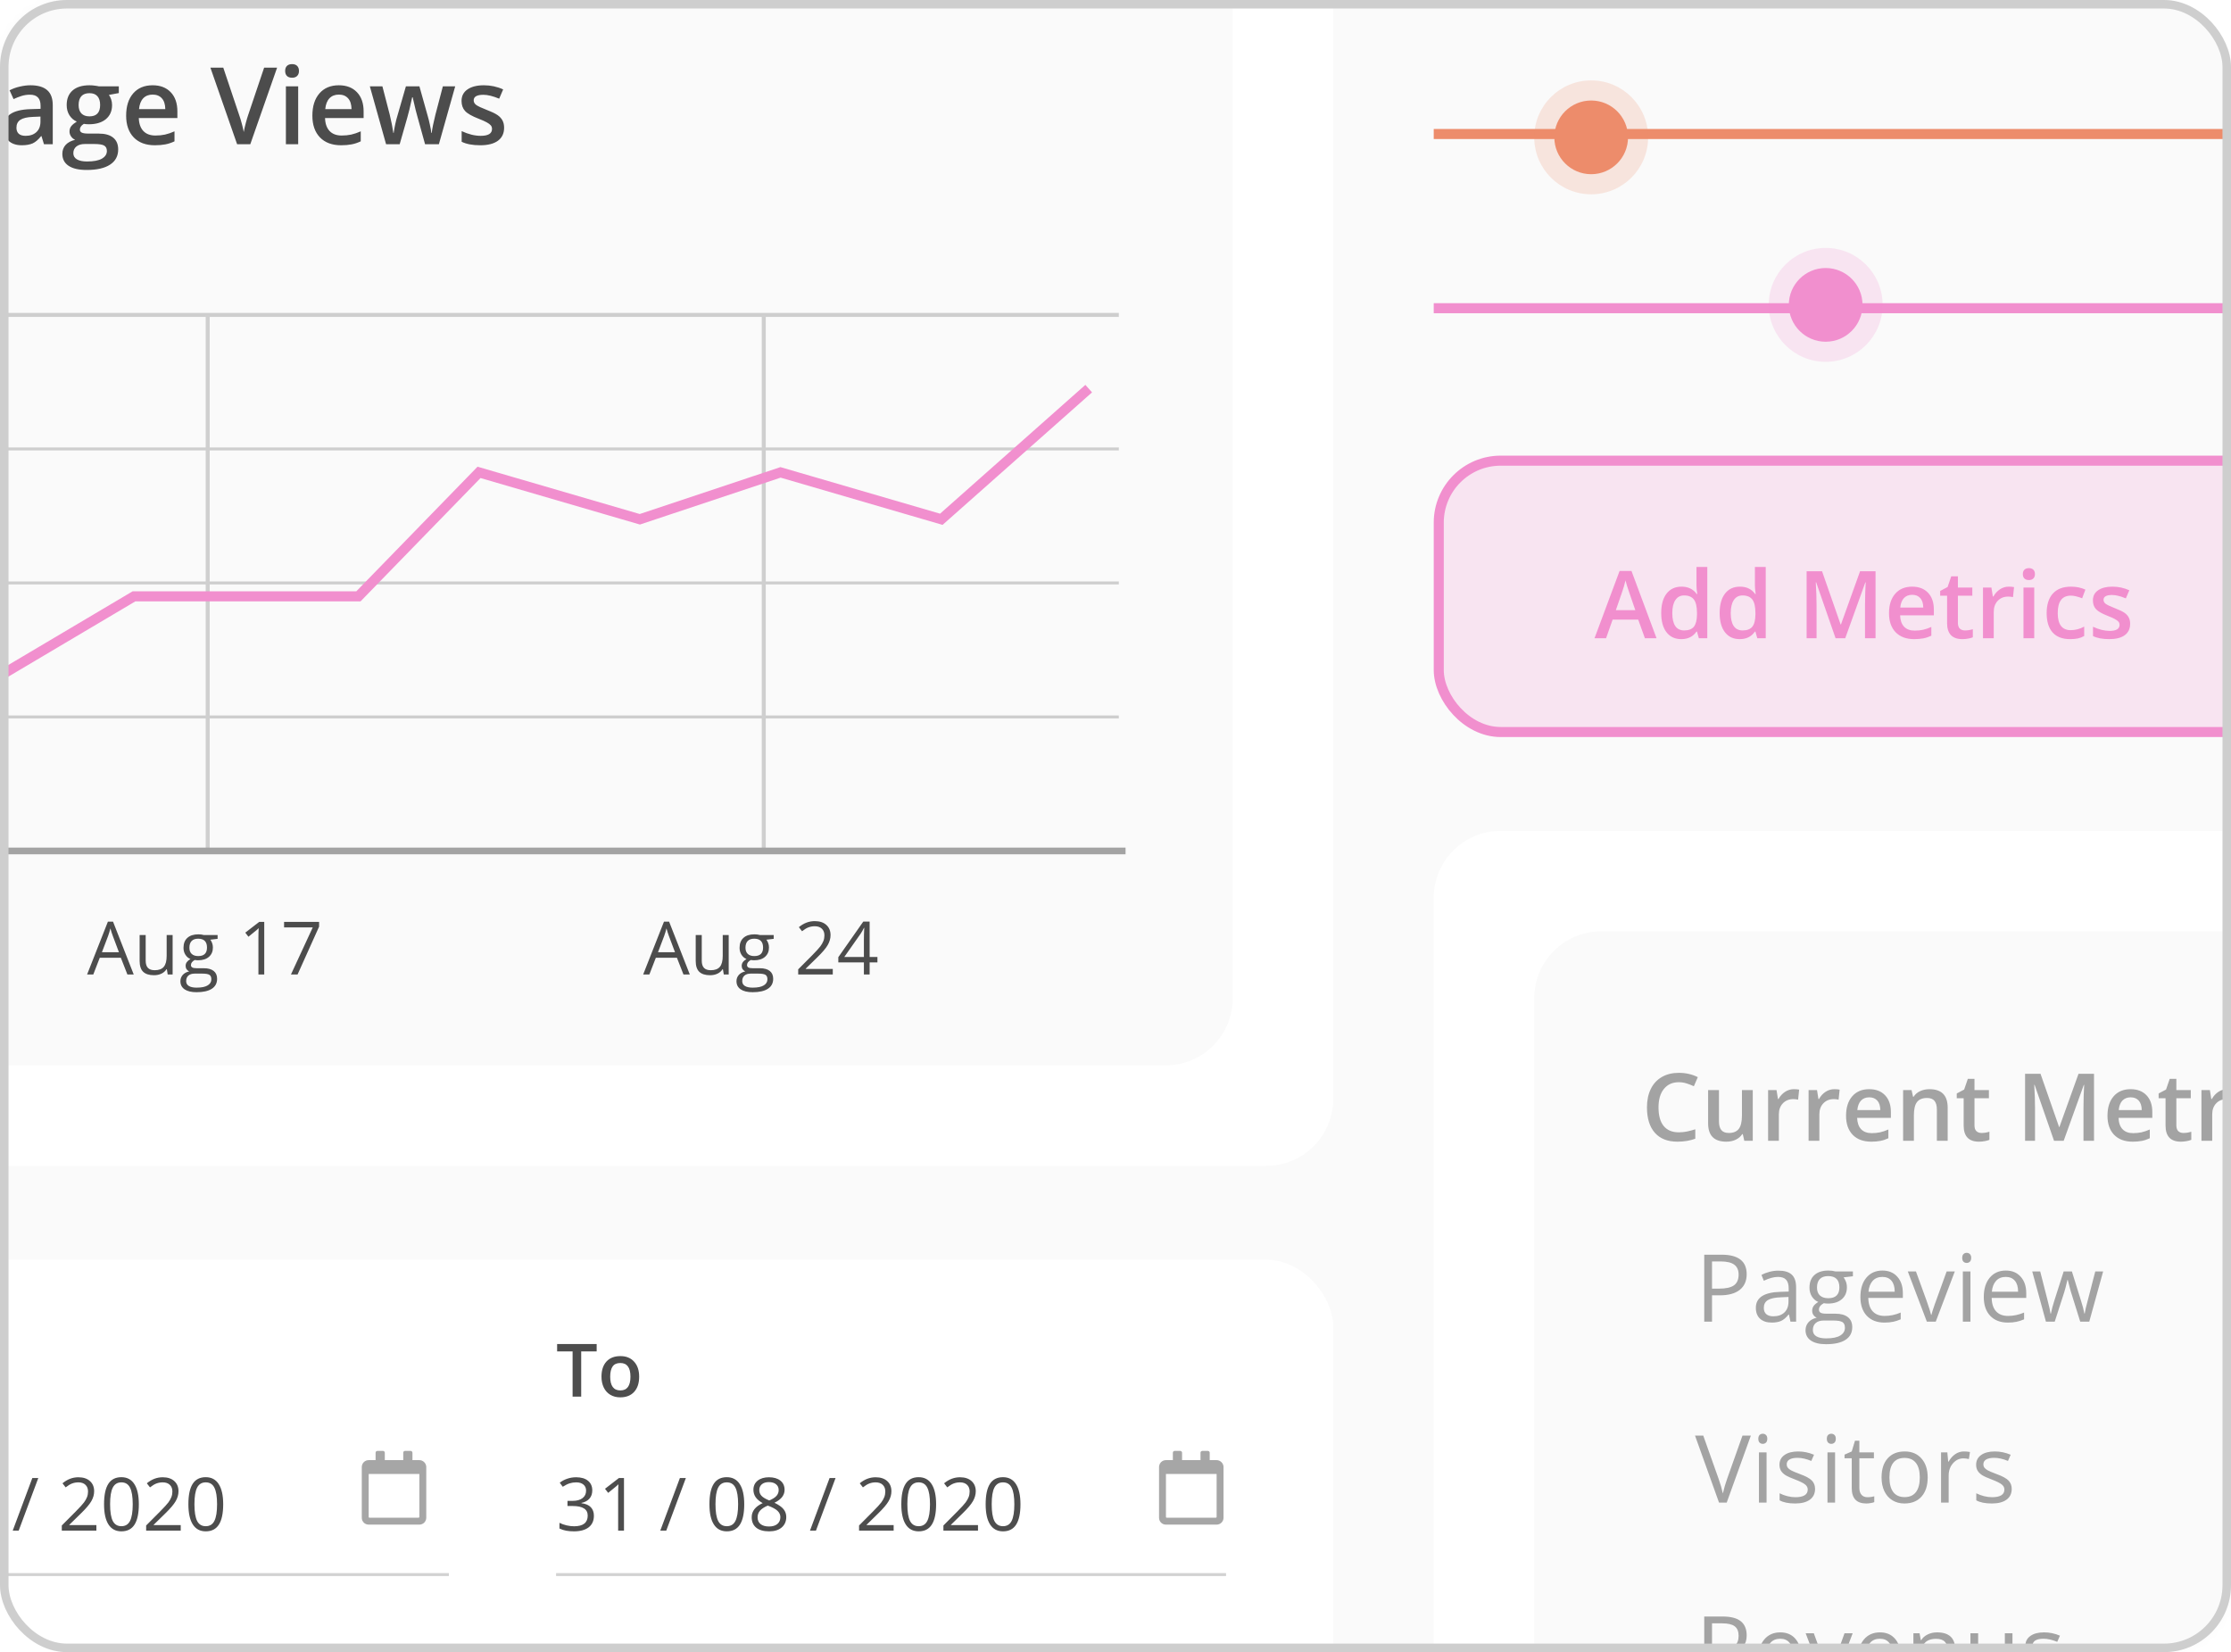 <svg width="262" height="194" viewBox="0 0 262 194" fill="none" xmlns="http://www.w3.org/2000/svg">
<rect width="262" height="194" rx="7.868" fill="#FAFAFA"/>
<mask id="mask0" mask-type="alpha" maskUnits="userSpaceOnUse" x="0" y="0" width="262" height="194">
<rect width="262" height="194" rx="7.868" fill="#FAFAFA"/>
</mask>
<g mask="url(#mask0)">
<g filter="url(#filter0_d)">
<rect x="-9.442" y="-7.081" width="166.012" height="143.982" rx="7.868" fill="white"/>
</g>
<g filter="url(#filter1_d)">
<rect x="168.372" y="97.562" width="166.012" height="143.982" rx="7.868" fill="white"/>
</g>
<rect x="168.962" y="54.092" width="164.832" height="31.865" rx="7.278" fill="#F18FCE" fill-opacity="0.2" stroke="#F18FCE" stroke-width="1.18"/>
<rect x="-21.243" y="-18.883" width="166.012" height="143.982" rx="7.868" fill="#FAFAFA"/>
<rect x="180.174" y="109.363" width="166.012" height="143.982" rx="7.868" fill="#FAFAFA"/>
<g filter="url(#filter2_d)">
<rect x="-9.442" y="147.916" width="166.012" height="55.075" rx="7.868" fill="white"/>
</g>
<path d="M68.253 163.997H67.243V158.685H65.426V157.819H70.07V158.685H68.253V163.997ZM75.061 161.652C75.061 162.415 74.865 163.011 74.473 163.439C74.082 163.867 73.537 164.082 72.838 164.082C72.401 164.082 72.015 163.983 71.68 163.786C71.345 163.589 71.087 163.305 70.907 162.936C70.727 162.567 70.636 162.139 70.636 161.652C70.636 160.894 70.831 160.302 71.219 159.877C71.608 159.451 72.156 159.239 72.863 159.239C73.54 159.239 74.075 159.457 74.469 159.894C74.864 160.328 75.061 160.914 75.061 161.652ZM71.659 161.652C71.659 162.731 72.058 163.27 72.855 163.27C73.644 163.27 74.038 162.731 74.038 161.652C74.038 160.584 73.641 160.05 72.847 160.05C72.43 160.05 72.127 160.188 71.938 160.464C71.752 160.74 71.659 161.136 71.659 161.652Z" fill="#212121" fill-opacity="0.8"/>
<path d="M193.171 74.943L192.386 72.759H189.38L188.61 74.943H187.255L190.197 67.047H191.596L194.538 74.943H193.171ZM192.047 71.651L191.31 69.511C191.257 69.367 191.181 69.141 191.085 68.833C190.991 68.525 190.927 68.299 190.891 68.155C190.794 68.596 190.652 69.079 190.466 69.602L189.756 71.651H192.047ZM197.447 75.05C196.705 75.05 196.126 74.782 195.71 74.244C195.294 73.706 195.086 72.951 195.086 71.979C195.086 71.004 195.296 70.246 195.715 69.704C196.138 69.159 196.723 68.887 197.469 68.887C198.25 68.887 198.846 69.175 199.254 69.753H199.319C199.258 69.326 199.228 68.989 199.228 68.742V66.574H200.497V74.943H199.507L199.287 74.163H199.228C198.822 74.755 198.229 75.05 197.447 75.05ZM197.786 74.029C198.306 74.029 198.684 73.883 198.921 73.593C199.158 73.299 199.279 72.824 199.287 72.168V71.99C199.287 71.241 199.165 70.708 198.921 70.393C198.677 70.077 198.295 69.919 197.775 69.919C197.331 69.919 196.988 70.101 196.748 70.463C196.508 70.821 196.388 71.334 196.388 72.001C196.388 72.661 196.504 73.165 196.737 73.512C196.97 73.856 197.32 74.029 197.786 74.029ZM204.31 75.05C203.568 75.05 202.989 74.782 202.573 74.244C202.157 73.706 201.949 72.951 201.949 71.979C201.949 71.004 202.159 70.246 202.578 69.704C203.001 69.159 203.586 68.887 204.332 68.887C205.113 68.887 205.709 69.175 206.117 69.753H206.182C206.121 69.326 206.09 68.989 206.09 68.742V66.574H207.36V74.943H206.37L206.15 74.163H206.09C205.685 74.755 205.092 75.05 204.31 75.05ZM204.649 74.029C205.169 74.029 205.547 73.883 205.784 73.593C206.02 73.299 206.142 72.824 206.15 72.168V71.99C206.15 71.241 206.028 70.708 205.784 70.393C205.54 70.077 205.158 69.919 204.638 69.919C204.194 69.919 203.851 70.101 203.611 70.463C203.371 70.821 203.251 71.334 203.251 72.001C203.251 72.661 203.367 73.165 203.6 73.512C203.833 73.856 204.183 74.029 204.649 74.029ZM215.562 74.943L213.281 68.376H213.238C213.299 69.351 213.33 70.266 213.33 71.119V74.943H212.163V67.08H213.975L216.159 73.335H216.191L218.439 67.08H220.257V74.943H219.02V71.054C219.02 70.663 219.029 70.154 219.047 69.527C219.069 68.899 219.086 68.519 219.101 68.387H219.058L216.697 74.943H215.562ZM224.791 75.05C223.866 75.05 223.142 74.782 222.618 74.244C222.098 73.702 221.838 72.958 221.838 72.012C221.838 71.04 222.08 70.276 222.564 69.721C223.049 69.165 223.714 68.887 224.56 68.887C225.345 68.887 225.965 69.125 226.421 69.602C226.876 70.079 227.104 70.735 227.104 71.571V72.254H223.14C223.158 72.831 223.314 73.276 223.608 73.588C223.902 73.896 224.316 74.05 224.85 74.05C225.202 74.05 225.528 74.018 225.829 73.953C226.134 73.885 226.46 73.774 226.808 73.62V74.647C226.5 74.794 226.188 74.898 225.872 74.959C225.557 75.02 225.196 75.05 224.791 75.05ZM224.56 69.844C224.158 69.844 223.836 69.972 223.592 70.226C223.352 70.481 223.208 70.852 223.161 71.339H225.861C225.854 70.848 225.736 70.477 225.506 70.226C225.277 69.972 224.961 69.844 224.56 69.844ZM230.756 74.029C231.064 74.029 231.373 73.98 231.681 73.883V74.835C231.541 74.896 231.36 74.947 231.138 74.986C230.919 75.029 230.691 75.05 230.455 75.05C229.257 75.05 228.658 74.419 228.658 73.157V69.952H227.846V69.392L228.717 68.93L229.148 67.671H229.928V68.994H231.622V69.952H229.928V73.136C229.928 73.441 230.003 73.666 230.153 73.814C230.308 73.957 230.508 74.029 230.756 74.029ZM235.892 68.887C236.147 68.887 236.357 68.905 236.521 68.941L236.398 70.118C236.219 70.076 236.032 70.054 235.838 70.054C235.333 70.054 234.922 70.219 234.607 70.549C234.295 70.879 234.139 71.307 234.139 71.834V74.943H232.875V68.994H233.865L234.031 70.043H234.096C234.293 69.688 234.549 69.407 234.865 69.199C235.184 68.991 235.526 68.887 235.892 68.887ZM238.893 74.943H237.629V68.994H238.893V74.943ZM237.554 67.418C237.554 67.193 237.615 67.019 237.737 66.897C237.863 66.775 238.04 66.714 238.269 66.714C238.492 66.714 238.664 66.775 238.786 66.897C238.911 67.019 238.974 67.193 238.974 67.418C238.974 67.634 238.911 67.804 238.786 67.93C238.664 68.051 238.492 68.112 238.269 68.112C238.04 68.112 237.863 68.051 237.737 67.93C237.615 67.804 237.554 67.634 237.554 67.418ZM243.105 75.05C242.205 75.05 241.52 74.789 241.05 74.265C240.584 73.738 240.351 72.983 240.351 72.001C240.351 71.001 240.595 70.231 241.082 69.694C241.574 69.156 242.282 68.887 243.207 68.887C243.834 68.887 244.399 69.003 244.901 69.236L244.519 70.253C243.985 70.045 243.544 69.941 243.196 69.941C242.167 69.941 241.653 70.624 241.653 71.99C241.653 72.657 241.78 73.159 242.034 73.496C242.293 73.83 242.669 73.996 243.164 73.996C243.727 73.996 244.259 73.856 244.761 73.577V74.679C244.535 74.812 244.293 74.907 244.035 74.965C243.781 75.022 243.47 75.05 243.105 75.05ZM250.156 73.249C250.156 73.83 249.944 74.276 249.521 74.588C249.098 74.896 248.492 75.05 247.703 75.05C246.911 75.05 246.274 74.93 245.794 74.69V73.598C246.493 73.921 247.144 74.082 247.746 74.082C248.524 74.082 248.913 73.847 248.913 73.378C248.913 73.227 248.87 73.102 248.784 73.001C248.698 72.901 248.557 72.797 248.359 72.689C248.162 72.582 247.888 72.46 247.537 72.324C246.852 72.058 246.387 71.793 246.144 71.528C245.903 71.262 245.783 70.918 245.783 70.495C245.783 69.986 245.988 69.591 246.396 69.312C246.809 69.028 247.368 68.887 248.074 68.887C248.774 68.887 249.435 69.028 250.059 69.312L249.65 70.264C249.008 69.998 248.469 69.866 248.031 69.866C247.364 69.866 247.031 70.056 247.031 70.436C247.031 70.622 247.117 70.78 247.289 70.909C247.465 71.038 247.845 71.216 248.429 71.442C248.921 71.632 249.277 71.805 249.5 71.963C249.722 72.121 249.887 72.304 249.994 72.512C250.102 72.716 250.156 72.962 250.156 73.249Z" fill="#F18FCE"/>
<path d="M197.146 127.078C196.407 127.078 195.827 127.34 195.404 127.864C194.98 128.387 194.769 129.11 194.769 130.031C194.769 130.996 194.971 131.725 195.377 132.22C195.785 132.715 196.375 132.962 197.146 132.962C197.48 132.962 197.802 132.93 198.114 132.866C198.426 132.797 198.751 132.711 199.088 132.607V133.71C198.471 133.943 197.772 134.06 196.99 134.06C195.839 134.06 194.955 133.712 194.339 133.016C193.722 132.317 193.413 131.318 193.413 130.02C193.413 129.203 193.562 128.488 193.86 127.874C194.161 127.261 194.595 126.792 195.161 126.465C195.728 126.139 196.393 125.976 197.157 125.976C197.96 125.976 198.702 126.144 199.384 126.481L198.921 127.552C198.656 127.426 198.374 127.317 198.077 127.224C197.783 127.127 197.472 127.078 197.146 127.078ZM204.843 133.952L204.665 133.172H204.601C204.425 133.448 204.174 133.665 203.848 133.823C203.525 133.981 203.156 134.06 202.74 134.06C202.019 134.06 201.481 133.88 201.126 133.522C200.771 133.163 200.594 132.62 200.594 131.892V128.003H201.868V131.672C201.868 132.127 201.962 132.469 202.148 132.699C202.334 132.925 202.627 133.038 203.025 133.038C203.555 133.038 203.944 132.88 204.192 132.564C204.443 132.245 204.568 131.713 204.568 130.967V128.003H205.838V133.952H204.843ZM210.657 127.896C210.911 127.896 211.121 127.914 211.286 127.95L211.162 129.128C210.983 129.085 210.797 129.063 210.603 129.063C210.097 129.063 209.687 129.228 209.371 129.558C209.059 129.888 208.903 130.316 208.903 130.843V133.952H207.639V128.003H208.629L208.796 129.052H208.86C209.058 128.697 209.314 128.416 209.629 128.208C209.949 128 210.291 127.896 210.657 127.896ZM215.411 127.896C215.666 127.896 215.876 127.914 216.041 127.95L215.917 129.128C215.738 129.085 215.551 129.063 215.357 129.063C214.852 129.063 214.441 129.228 214.126 129.558C213.814 129.888 213.658 130.316 213.658 130.843V133.952H212.394V128.003H213.384L213.55 129.052H213.615C213.812 128.697 214.068 128.416 214.384 128.208C214.703 128 215.046 127.896 215.411 127.896ZM219.746 134.06C218.821 134.06 218.097 133.791 217.573 133.253C217.053 132.711 216.793 131.967 216.793 131.021C216.793 130.049 217.036 129.285 217.52 128.73C218.004 128.174 218.669 127.896 219.515 127.896C220.3 127.896 220.921 128.134 221.376 128.611C221.831 129.088 222.059 129.744 222.059 130.58V131.263H218.095C218.113 131.84 218.269 132.285 218.563 132.597C218.857 132.905 219.271 133.059 219.805 133.059C220.157 133.059 220.483 133.027 220.784 132.962C221.089 132.894 221.415 132.783 221.763 132.629V133.656C221.455 133.803 221.143 133.907 220.827 133.968C220.512 134.029 220.151 134.06 219.746 134.06ZM219.515 128.853C219.113 128.853 218.791 128.981 218.547 129.235C218.307 129.49 218.163 129.861 218.117 130.348H220.817C220.809 129.857 220.691 129.486 220.462 129.235C220.232 128.981 219.917 128.853 219.515 128.853ZM228.728 133.952H227.459V130.295C227.459 129.836 227.366 129.493 227.179 129.267C226.996 129.041 226.704 128.929 226.303 128.929C225.768 128.929 225.377 129.086 225.13 129.402C224.883 129.717 224.759 130.246 224.759 130.988V133.952H223.495V128.003H224.485L224.662 128.783H224.727C224.906 128.5 225.161 128.281 225.49 128.127C225.82 127.973 226.186 127.896 226.588 127.896C228.015 127.896 228.728 128.622 228.728 130.074V133.952ZM232.703 133.038C233.011 133.038 233.32 132.989 233.628 132.892V133.844C233.488 133.905 233.307 133.956 233.085 133.995C232.866 134.038 232.638 134.06 232.402 134.06C231.204 134.06 230.605 133.428 230.605 132.166V128.961H229.793V128.401L230.664 127.939L231.095 126.68H231.875V128.003H233.569V128.961H231.875V132.145C231.875 132.45 231.95 132.676 232.1 132.823C232.255 132.966 232.455 133.038 232.703 133.038ZM241.217 133.952L238.936 127.385H238.893C238.954 128.36 238.985 129.275 238.985 130.128V133.952H237.818V126.089H239.63L241.814 132.344H241.846L244.094 126.089H245.912V133.952H244.675V130.063C244.675 129.673 244.684 129.163 244.702 128.536C244.724 127.908 244.742 127.528 244.756 127.396H244.713L242.352 133.952H241.217ZM250.446 134.06C249.521 134.06 248.797 133.791 248.273 133.253C247.754 132.711 247.494 131.967 247.494 131.021C247.494 130.049 247.736 129.285 248.22 128.73C248.704 128.174 249.369 127.896 250.215 127.896C251 127.896 251.621 128.134 252.076 128.611C252.531 129.088 252.759 129.744 252.759 130.58V131.263H248.795C248.813 131.84 248.969 132.285 249.263 132.597C249.557 132.905 249.971 133.059 250.505 133.059C250.857 133.059 251.183 133.027 251.484 132.962C251.789 132.894 252.115 132.783 252.463 132.629V133.656C252.155 133.803 251.843 133.907 251.527 133.968C251.212 134.029 250.851 134.06 250.446 134.06ZM250.215 128.853C249.813 128.853 249.491 128.981 249.247 129.235C249.007 129.49 248.863 129.861 248.817 130.348H251.517C251.509 129.857 251.391 129.486 251.162 129.235C250.932 128.981 250.617 128.853 250.215 128.853ZM256.411 133.038C256.719 133.038 257.028 132.989 257.336 132.892V133.844C257.196 133.905 257.015 133.956 256.793 133.995C256.574 134.038 256.346 134.06 256.11 134.06C254.912 134.06 254.313 133.428 254.313 132.166V128.961H253.501V128.401L254.373 127.939L254.803 126.68H255.583V128.003H257.277V128.961H255.583V132.145C255.583 132.45 255.658 132.676 255.809 132.823C255.963 132.966 256.164 133.038 256.411 133.038ZM261.547 127.896C261.802 127.896 262.012 127.914 262.177 127.95L262.053 129.128C261.874 129.085 261.687 129.063 261.494 129.063C260.988 129.063 260.577 129.228 260.262 129.558C259.95 129.888 259.794 130.316 259.794 130.843V133.952H258.53V128.003H259.52L259.686 129.052H259.751C259.948 128.697 260.205 128.416 260.52 128.208C260.839 128 261.182 127.896 261.547 127.896ZM264.549 133.952H263.285V128.003H264.549V133.952ZM263.209 126.428C263.209 126.202 263.27 126.028 263.392 125.906C263.518 125.784 263.695 125.723 263.925 125.723C264.147 125.723 264.319 125.784 264.441 125.906C264.566 126.028 264.629 126.202 264.629 126.428C264.629 126.643 264.566 126.813 264.441 126.939C264.319 127.06 264.147 127.121 263.925 127.121C263.695 127.121 263.518 127.06 263.392 126.939C263.27 126.813 263.209 126.643 263.209 126.428ZM268.76 134.06C267.86 134.06 267.175 133.798 266.705 133.274C266.239 132.747 266.006 131.992 266.006 131.01C266.006 130.01 266.25 129.24 266.738 128.703C267.229 128.165 267.937 127.896 268.862 127.896C269.49 127.896 270.054 128.012 270.556 128.245L270.174 129.262C269.64 129.054 269.199 128.95 268.851 128.95C267.822 128.95 267.308 129.633 267.308 130.999C267.308 131.666 267.435 132.168 267.69 132.505C267.948 132.839 268.324 133.005 268.819 133.005C269.382 133.005 269.914 132.866 270.416 132.586V133.688C270.191 133.821 269.948 133.916 269.69 133.973C269.436 134.031 269.126 134.06 268.76 134.06ZM275.811 132.258C275.811 132.839 275.599 133.285 275.176 133.597C274.753 133.905 274.147 134.06 273.358 134.06C272.566 134.06 271.93 133.939 271.449 133.699V132.607C272.148 132.93 272.799 133.091 273.401 133.091C274.179 133.091 274.569 132.857 274.569 132.387C274.569 132.236 274.526 132.111 274.439 132.01C274.353 131.91 274.212 131.806 274.015 131.698C273.817 131.591 273.543 131.469 273.192 131.333C272.507 131.067 272.042 130.802 271.799 130.537C271.558 130.271 271.438 129.927 271.438 129.504C271.438 128.995 271.643 128.6 272.051 128.321C272.464 128.038 273.023 127.896 273.73 127.896C274.429 127.896 275.09 128.038 275.714 128.321L275.305 129.273C274.664 129.007 274.124 128.875 273.686 128.875C273.02 128.875 272.686 129.065 272.686 129.445C272.686 129.631 272.772 129.789 272.944 129.918C273.12 130.047 273.5 130.225 274.084 130.451C274.576 130.641 274.932 130.815 275.155 130.972C275.377 131.13 275.542 131.313 275.65 131.521C275.757 131.725 275.811 131.971 275.811 132.258ZM276.994 133.28C276.994 133.018 277.062 132.817 277.199 132.677C277.335 132.537 277.532 132.468 277.79 132.468C278.052 132.468 278.251 132.541 278.387 132.688C278.523 132.831 278.592 133.029 278.592 133.28C278.592 133.534 278.522 133.737 278.382 133.887C278.246 134.034 278.048 134.108 277.79 134.108C277.532 134.108 277.335 134.034 277.199 133.887C277.062 133.74 276.994 133.538 276.994 133.28ZM276.994 128.687C276.994 128.145 277.26 127.874 277.79 127.874C278.059 127.874 278.26 127.946 278.393 128.089C278.525 128.233 278.592 128.432 278.592 128.687C278.592 128.941 278.522 129.144 278.382 129.294C278.246 129.441 278.048 129.515 277.79 129.515C277.532 129.515 277.335 129.441 277.199 129.294C277.062 129.147 276.994 128.945 276.994 128.687Z" fill="#212121" fill-opacity="0.4"/>
<path d="M205.124 149.623C205.124 150.419 204.851 151.032 204.306 151.463C203.765 151.889 202.989 152.103 201.978 152.103H201.053V155.195H200.138V147.332H202.177C204.142 147.332 205.124 148.096 205.124 149.623ZM201.053 151.317H201.875C202.686 151.317 203.272 151.187 203.634 150.925C203.996 150.663 204.177 150.243 204.177 149.666C204.177 149.146 204.007 148.759 203.666 148.504C203.326 148.25 202.795 148.123 202.074 148.123H201.053V151.317ZM210.266 155.195L210.088 154.356H210.045C209.751 154.726 209.457 154.976 209.163 155.109C208.873 155.238 208.509 155.303 208.071 155.303C207.487 155.303 207.028 155.152 206.694 154.851C206.365 154.55 206.2 154.121 206.2 153.566C206.2 152.375 207.152 151.751 209.056 151.694L210.056 151.662V151.296C210.056 150.833 209.956 150.493 209.755 150.274C209.558 150.052 209.24 149.94 208.803 149.94C208.312 149.94 207.756 150.091 207.136 150.392L206.861 149.709C207.152 149.551 207.469 149.428 207.813 149.338C208.161 149.248 208.509 149.204 208.857 149.204C209.559 149.204 210.079 149.36 210.416 149.672C210.757 149.984 210.927 150.484 210.927 151.172V155.195H210.266ZM208.249 154.566C208.805 154.566 209.24 154.414 209.556 154.109C209.875 153.804 210.034 153.377 210.034 152.829V152.296L209.142 152.334C208.432 152.359 207.919 152.47 207.603 152.667C207.291 152.861 207.136 153.164 207.136 153.576C207.136 153.899 207.232 154.145 207.426 154.313C207.623 154.482 207.897 154.566 208.249 154.566ZM217.597 149.3V149.865L216.505 149.994C216.605 150.12 216.695 150.285 216.774 150.489C216.853 150.69 216.892 150.918 216.892 151.172C216.892 151.749 216.695 152.21 216.3 152.554C215.906 152.899 215.365 153.071 214.676 153.071C214.5 153.071 214.335 153.056 214.181 153.028C213.801 153.229 213.611 153.481 213.611 153.786C213.611 153.947 213.677 154.068 213.81 154.146C213.943 154.222 214.171 154.259 214.493 154.259H215.537C216.175 154.259 216.664 154.394 217.005 154.663C217.349 154.932 217.521 155.323 217.521 155.835C217.521 156.488 217.26 156.984 216.736 157.325C216.213 157.669 215.449 157.841 214.445 157.841C213.674 157.841 213.079 157.698 212.659 157.411C212.243 157.124 212.035 156.719 212.035 156.196C212.035 155.837 212.15 155.527 212.379 155.265C212.609 155.003 212.932 154.826 213.348 154.733C213.197 154.665 213.07 154.559 212.966 154.415C212.865 154.272 212.815 154.105 212.815 153.915C212.815 153.7 212.873 153.512 212.987 153.35C213.102 153.189 213.283 153.033 213.53 152.882C213.226 152.757 212.976 152.544 212.783 152.242C212.593 151.941 212.498 151.597 212.498 151.21C212.498 150.564 212.691 150.068 213.079 149.72C213.466 149.369 214.015 149.193 214.724 149.193C215.033 149.193 215.311 149.229 215.558 149.3H217.597ZM212.896 156.185C212.896 156.504 213.03 156.746 213.299 156.911C213.568 157.076 213.954 157.158 214.456 157.158C215.205 157.158 215.759 157.045 216.117 156.82C216.48 156.597 216.661 156.294 216.661 155.911C216.661 155.591 216.562 155.369 216.365 155.244C216.168 155.122 215.797 155.061 215.252 155.061H214.181C213.776 155.061 213.461 155.158 213.235 155.351C213.009 155.545 212.896 155.823 212.896 156.185ZM213.38 151.188C213.38 151.601 213.496 151.913 213.729 152.124C213.963 152.336 214.287 152.441 214.703 152.441C215.574 152.441 216.01 152.018 216.01 151.172C216.01 150.287 215.569 149.844 214.687 149.844C214.267 149.844 213.945 149.957 213.719 150.183C213.493 150.408 213.38 150.744 213.38 151.188ZM221.297 155.303C220.426 155.303 219.737 155.037 219.232 154.507C218.73 153.976 218.479 153.239 218.479 152.296C218.479 151.346 218.712 150.591 219.178 150.032C219.648 149.473 220.277 149.193 221.066 149.193C221.804 149.193 222.389 149.437 222.819 149.924C223.249 150.408 223.464 151.048 223.464 151.844V152.409H219.404C219.422 153.101 219.596 153.627 219.925 153.985C220.259 154.344 220.727 154.523 221.329 154.523C221.964 154.523 222.591 154.39 223.212 154.125V154.921C222.896 155.057 222.597 155.154 222.313 155.211C222.034 155.272 221.695 155.303 221.297 155.303ZM221.055 149.94C220.582 149.94 220.203 150.095 219.92 150.403C219.64 150.711 219.475 151.138 219.425 151.683H222.507C222.507 151.12 222.382 150.69 222.131 150.392C221.88 150.091 221.521 149.94 221.055 149.94ZM226.283 155.195L224.045 149.3H225.003L226.272 152.796C226.559 153.614 226.727 154.145 226.778 154.388H226.821C226.86 154.198 226.984 153.806 227.192 153.211C227.403 152.612 227.875 151.308 228.606 149.3H229.564L227.326 155.195H226.283ZM231.403 155.195H230.51V149.3H231.403V155.195ZM230.435 147.703C230.435 147.499 230.485 147.35 230.585 147.257C230.686 147.16 230.811 147.111 230.962 147.111C231.105 147.111 231.229 147.16 231.333 147.257C231.437 147.353 231.489 147.502 231.489 147.703C231.489 147.904 231.437 148.054 231.333 148.155C231.229 148.252 231.105 148.3 230.962 148.3C230.811 148.3 230.686 148.252 230.585 148.155C230.485 148.054 230.435 147.904 230.435 147.703ZM235.786 155.303C234.915 155.303 234.227 155.037 233.721 154.507C233.219 153.976 232.968 153.239 232.968 152.296C232.968 151.346 233.201 150.591 233.667 150.032C234.137 149.473 234.766 149.193 235.555 149.193C236.294 149.193 236.878 149.437 237.308 149.924C237.739 150.408 237.954 151.048 237.954 151.844V152.409H233.893C233.911 153.101 234.085 153.627 234.415 153.985C234.748 154.344 235.216 154.523 235.819 154.523C236.453 154.523 237.081 154.39 237.701 154.125V154.921C237.386 155.057 237.086 155.154 236.803 155.211C236.523 155.272 236.184 155.303 235.786 155.303ZM235.544 149.94C235.071 149.94 234.693 150.095 234.41 150.403C234.13 150.711 233.965 151.138 233.915 151.683H236.997C236.997 151.12 236.871 150.69 236.62 150.392C236.369 150.091 236.01 149.94 235.544 149.94ZM244.295 155.195L243.214 151.737C243.146 151.525 243.019 151.045 242.832 150.295H242.789C242.646 150.923 242.52 151.407 242.413 151.748L241.299 155.195H240.267L238.658 149.3H239.594C239.974 150.781 240.263 151.909 240.46 152.683C240.661 153.458 240.776 153.98 240.804 154.249H240.847C240.887 154.044 240.95 153.781 241.036 153.458C241.125 153.132 241.202 152.874 241.267 152.683L242.348 149.3H243.316L244.37 152.683C244.571 153.3 244.707 153.818 244.779 154.238H244.822C244.836 154.109 244.874 153.91 244.935 153.641C245 153.372 245.374 151.925 246.059 149.3H246.984L245.355 155.195H244.295Z" fill="#212121" fill-opacity="0.4"/>
<path d="M204.629 168.575H205.613L202.779 176.438H201.875L199.057 168.575H200.025L201.832 173.663C202.04 174.248 202.205 174.816 202.327 175.368C202.456 174.787 202.625 174.208 202.833 173.631L204.629 168.575ZM207.458 176.438H206.565V170.544H207.458V176.438ZM206.49 168.946C206.49 168.742 206.54 168.593 206.641 168.5C206.741 168.403 206.867 168.355 207.017 168.355C207.161 168.355 207.284 168.403 207.388 168.5C207.492 168.597 207.544 168.746 207.544 168.946C207.544 169.147 207.492 169.298 207.388 169.398C207.284 169.495 207.161 169.543 207.017 169.543C206.867 169.543 206.741 169.495 206.641 169.398C206.54 169.298 206.49 169.147 206.49 168.946ZM213.154 174.83C213.154 175.379 212.95 175.802 212.541 176.1C212.132 176.397 211.558 176.546 210.82 176.546C210.038 176.546 209.429 176.422 208.991 176.175V175.347C209.274 175.49 209.577 175.603 209.9 175.685C210.226 175.768 210.54 175.809 210.841 175.809C211.307 175.809 211.666 175.736 211.917 175.589C212.168 175.438 212.293 175.21 212.293 174.906C212.293 174.676 212.193 174.481 211.992 174.319C211.795 174.154 211.408 173.961 210.831 173.738C210.282 173.534 209.891 173.357 209.658 173.206C209.429 173.052 209.256 172.878 209.142 172.684C209.031 172.491 208.975 172.259 208.975 171.991C208.975 171.51 209.17 171.132 209.561 170.856C209.952 170.576 210.488 170.436 211.169 170.436C211.804 170.436 212.424 170.565 213.03 170.823L212.713 171.549C212.121 171.306 211.585 171.184 211.105 171.184C210.682 171.184 210.363 171.25 210.147 171.383C209.932 171.515 209.825 171.698 209.825 171.931C209.825 172.089 209.864 172.224 209.943 172.335C210.026 172.446 210.156 172.552 210.336 172.652C210.515 172.752 210.859 172.898 211.368 173.088C212.068 173.342 212.539 173.599 212.783 173.857C213.03 174.115 213.154 174.439 213.154 174.83ZM215.504 176.438H214.612V170.544H215.504V176.438ZM214.536 168.946C214.536 168.742 214.586 168.593 214.687 168.5C214.787 168.403 214.913 168.355 215.063 168.355C215.207 168.355 215.33 168.403 215.434 168.5C215.538 168.597 215.59 168.746 215.59 168.946C215.59 169.147 215.538 169.298 215.434 169.398C215.33 169.495 215.207 169.543 215.063 169.543C214.913 169.543 214.787 169.495 214.687 169.398C214.586 169.298 214.536 169.147 214.536 168.946ZM219.302 175.809C219.459 175.809 219.612 175.798 219.759 175.777C219.906 175.752 220.022 175.727 220.108 175.702V176.385C220.011 176.431 219.868 176.469 219.678 176.498C219.492 176.53 219.323 176.546 219.172 176.546C218.032 176.546 217.462 175.945 217.462 174.744V171.238H216.618V170.807L217.462 170.436L217.839 169.178H218.355V170.544H220.065V171.238H218.355V174.707C218.355 175.062 218.439 175.334 218.608 175.524C218.776 175.714 219.008 175.809 219.302 175.809ZM226.38 173.486C226.38 174.447 226.138 175.198 225.653 175.739C225.169 176.277 224.501 176.546 223.647 176.546C223.12 176.546 222.652 176.422 222.244 176.175C221.835 175.928 221.519 175.573 221.297 175.11C221.075 174.647 220.963 174.106 220.963 173.486C220.963 172.525 221.204 171.777 221.684 171.243C222.165 170.705 222.832 170.436 223.685 170.436C224.51 170.436 225.164 170.71 225.648 171.259C226.136 171.808 226.38 172.55 226.38 173.486ZM221.889 173.486C221.889 174.239 222.039 174.812 222.34 175.207C222.642 175.601 223.084 175.798 223.669 175.798C224.253 175.798 224.696 175.603 224.997 175.212C225.302 174.818 225.454 174.242 225.454 173.486C225.454 172.736 225.302 172.168 224.997 171.781C224.696 171.39 224.25 171.194 223.658 171.194C223.074 171.194 222.633 171.386 222.335 171.77C222.037 172.154 221.889 172.726 221.889 173.486ZM230.639 170.436C230.901 170.436 231.136 170.458 231.344 170.501L231.22 171.329C230.976 171.275 230.761 171.248 230.575 171.248C230.098 171.248 229.689 171.442 229.348 171.829C229.011 172.216 228.843 172.699 228.843 173.276V176.438H227.95V170.544H228.687L228.789 171.636H228.832C229.051 171.252 229.314 170.956 229.623 170.748C229.931 170.54 230.27 170.436 230.639 170.436ZM236.249 174.83C236.249 175.379 236.045 175.802 235.636 176.1C235.227 176.397 234.653 176.546 233.915 176.546C233.133 176.546 232.523 176.422 232.086 176.175V175.347C232.369 175.49 232.672 175.603 232.995 175.685C233.321 175.768 233.635 175.809 233.936 175.809C234.402 175.809 234.761 175.736 235.012 175.589C235.263 175.438 235.388 175.21 235.388 174.906C235.388 174.676 235.288 174.481 235.087 174.319C234.89 174.154 234.503 173.961 233.925 173.738C233.377 173.534 232.986 173.357 232.753 173.206C232.523 173.052 232.351 172.878 232.237 172.684C232.125 172.491 232.07 172.259 232.07 171.991C232.07 171.51 232.265 171.132 232.656 170.856C233.047 170.576 233.583 170.436 234.264 170.436C234.899 170.436 235.519 170.565 236.125 170.823L235.808 171.549C235.216 171.306 234.68 171.184 234.2 171.184C233.777 171.184 233.458 171.25 233.242 171.383C233.027 171.515 232.92 171.698 232.92 171.931C232.92 172.089 232.959 172.224 233.038 172.335C233.12 172.446 233.251 172.552 233.431 172.652C233.61 172.752 233.954 172.898 234.463 173.088C235.162 173.342 235.634 173.599 235.878 173.857C236.125 174.115 236.249 174.439 236.249 174.83Z" fill="#212121" fill-opacity="0.4"/>
<path d="M201.053 194.412V197.682H200.138V189.818H202.295C203.259 189.818 203.971 190.003 204.43 190.372C204.893 190.742 205.124 191.298 205.124 192.04C205.124 193.08 204.597 193.782 203.543 194.148L205.678 197.682H204.597L202.693 194.412H201.053ZM201.053 193.626H202.306C202.951 193.626 203.424 193.499 203.726 193.245C204.027 192.986 204.177 192.601 204.177 192.088C204.177 191.568 204.023 191.194 203.715 190.964C203.41 190.735 202.919 190.62 202.241 190.62H201.053V193.626ZM209.303 197.789C208.432 197.789 207.743 197.524 207.238 196.993C206.736 196.463 206.485 195.726 206.485 194.783C206.485 193.833 206.718 193.078 207.184 192.518C207.654 191.959 208.283 191.679 209.072 191.679C209.81 191.679 210.395 191.923 210.825 192.411C211.255 192.895 211.471 193.535 211.471 194.331V194.896H207.41C207.428 195.588 207.602 196.113 207.932 196.472C208.265 196.83 208.733 197.009 209.335 197.009C209.97 197.009 210.597 196.877 211.218 196.611V197.407C210.902 197.544 210.603 197.64 210.32 197.698C210.04 197.759 209.701 197.789 209.303 197.789ZM209.061 192.427C208.588 192.427 208.209 192.581 207.926 192.89C207.646 193.198 207.482 193.625 207.431 194.17H210.513C210.513 193.607 210.388 193.176 210.137 192.879C209.886 192.578 209.527 192.427 209.061 192.427ZM214.289 197.682L212.051 191.787H213.009L214.278 195.283C214.565 196.1 214.733 196.631 214.784 196.875H214.827C214.866 196.685 214.99 196.292 215.198 195.697C215.409 195.098 215.881 193.795 216.612 191.787H217.57L215.332 197.682H214.289ZM221.006 197.789C220.135 197.789 219.447 197.524 218.941 196.993C218.439 196.463 218.188 195.726 218.188 194.783C218.188 193.833 218.421 193.078 218.887 192.518C219.357 191.959 219.986 191.679 220.775 191.679C221.514 191.679 222.098 191.923 222.529 192.411C222.959 192.895 223.174 193.535 223.174 194.331V194.896H219.113C219.131 195.588 219.305 196.113 219.635 196.472C219.968 196.83 220.436 197.009 221.039 197.009C221.673 197.009 222.301 196.877 222.921 196.611V197.407C222.606 197.544 222.306 197.64 222.023 197.698C221.743 197.759 221.404 197.789 221.006 197.789ZM220.764 192.427C220.291 192.427 219.913 192.581 219.63 192.89C219.35 193.198 219.185 193.625 219.135 194.17H222.217C222.217 193.607 222.091 193.176 221.84 192.879C221.589 192.578 221.231 192.427 220.764 192.427ZM228.735 197.682V193.868C228.735 193.388 228.626 193.029 228.407 192.793C228.188 192.556 227.846 192.438 227.38 192.438C226.763 192.438 226.311 192.604 226.025 192.938C225.738 193.271 225.594 193.822 225.594 194.589V197.682H224.701V191.787H225.428L225.573 192.594H225.616C225.799 192.303 226.055 192.079 226.385 191.921C226.715 191.76 227.082 191.679 227.487 191.679C228.197 191.679 228.732 191.851 229.09 192.196C229.449 192.536 229.628 193.083 229.628 193.836V197.682H228.735ZM232.307 191.787V195.611C232.307 196.091 232.416 196.45 232.635 196.687C232.853 196.923 233.196 197.042 233.662 197.042C234.279 197.042 234.729 196.873 235.012 196.536C235.299 196.199 235.442 195.649 235.442 194.885V191.787H236.335V197.682H235.598L235.469 196.891H235.421C235.238 197.182 234.983 197.404 234.657 197.558C234.334 197.712 233.965 197.789 233.549 197.789C232.832 197.789 232.294 197.619 231.935 197.278C231.58 196.938 231.403 196.393 231.403 195.643V191.787H232.307ZM242.036 196.074C242.036 196.622 241.832 197.045 241.423 197.343C241.014 197.64 240.441 197.789 239.702 197.789C238.92 197.789 238.311 197.666 237.873 197.418V196.59C238.156 196.733 238.459 196.846 238.782 196.929C239.108 197.011 239.422 197.052 239.723 197.052C240.19 197.052 240.548 196.979 240.799 196.832C241.05 196.681 241.176 196.454 241.176 196.149C241.176 195.919 241.075 195.724 240.874 195.563C240.677 195.398 240.29 195.204 239.713 194.982C239.164 194.777 238.773 194.6 238.54 194.449C238.311 194.295 238.139 194.121 238.024 193.928C237.913 193.734 237.857 193.503 237.857 193.234C237.857 192.753 238.053 192.375 238.443 192.099C238.834 191.819 239.37 191.679 240.051 191.679C240.686 191.679 241.306 191.808 241.912 192.067L241.595 192.793C241.003 192.549 240.467 192.427 239.987 192.427C239.564 192.427 239.245 192.493 239.03 192.626C238.814 192.759 238.707 192.942 238.707 193.175C238.707 193.332 238.746 193.467 238.825 193.578C238.908 193.689 239.039 193.795 239.218 193.895C239.397 193.996 239.741 194.141 240.25 194.331C240.95 194.586 241.421 194.842 241.665 195.1C241.912 195.358 242.036 195.683 242.036 196.074Z" fill="#212121" fill-opacity="0.4"/>
<path d="M-0.732 10.664C-0.732 11.603 -1.039 12.322 -1.654 12.822C-2.268 13.322 -3.143 13.572 -4.278 13.572H-5.213V16.934H-6.682V7.947H-4.094C-2.971 7.947 -2.131 8.177 -1.574 8.636C-1.012 9.095 -0.732 9.771 -0.732 10.664ZM-5.213 12.336H-4.432C-3.678 12.336 -3.125 12.205 -2.772 11.943C-2.42 11.681 -2.244 11.271 -2.244 10.713C-2.244 10.197 -2.401 9.812 -2.717 9.558C-3.032 9.304 -3.524 9.177 -4.192 9.177H-5.213V12.336ZM5.163 16.934L4.874 15.987H4.825C4.497 16.401 4.167 16.684 3.836 16.836C3.504 16.983 3.077 17.057 2.557 17.057C1.889 17.057 1.367 16.877 0.99 16.516C0.617 16.155 0.43 15.645 0.43 14.985C0.43 14.285 0.69 13.756 1.211 13.4C1.731 13.043 2.524 12.848 3.59 12.816L4.764 12.779V12.416C4.764 11.982 4.661 11.658 4.456 11.445C4.256 11.228 3.942 11.119 3.516 11.119C3.168 11.119 2.834 11.17 2.514 11.273C2.194 11.375 1.887 11.496 1.592 11.635L1.125 10.603C1.494 10.41 1.897 10.265 2.336 10.166C2.774 10.064 3.188 10.013 3.577 10.013C4.442 10.013 5.094 10.201 5.532 10.578C5.975 10.955 6.196 11.547 6.196 12.355V16.934H5.163ZM3.012 15.95C3.536 15.95 3.956 15.805 4.272 15.514C4.592 15.219 4.751 14.807 4.751 14.278V13.688L3.879 13.725C3.198 13.75 2.702 13.865 2.391 14.069C2.084 14.27 1.93 14.58 1.93 14.998C1.93 15.301 2.02 15.537 2.2 15.705C2.381 15.868 2.651 15.95 3.012 15.95ZM13.953 10.136V10.928L12.791 11.144C12.898 11.287 12.986 11.463 13.056 11.672C13.125 11.881 13.16 12.103 13.16 12.336C13.16 13.037 12.918 13.588 12.435 13.99C11.951 14.391 11.285 14.592 10.437 14.592C10.22 14.592 10.023 14.576 9.847 14.543C9.536 14.735 9.38 14.961 9.38 15.219C9.38 15.375 9.452 15.492 9.595 15.569C9.743 15.647 10.011 15.686 10.4 15.686H11.587C12.336 15.686 12.906 15.846 13.295 16.166C13.685 16.485 13.879 16.946 13.879 17.549C13.879 18.319 13.562 18.913 12.927 19.331C12.291 19.749 11.373 19.958 10.173 19.958C9.247 19.958 8.54 19.794 8.052 19.466C7.565 19.139 7.321 18.671 7.321 18.065C7.321 17.647 7.452 17.295 7.714 17.008C7.981 16.725 8.351 16.528 8.827 16.418C8.634 16.336 8.474 16.204 8.347 16.024C8.224 15.84 8.163 15.647 8.163 15.446C8.163 15.192 8.235 14.977 8.378 14.801C8.521 14.625 8.735 14.451 9.017 14.278C8.665 14.127 8.378 13.881 8.157 13.541C7.94 13.197 7.831 12.795 7.831 12.336C7.831 11.598 8.062 11.027 8.526 10.621C8.993 10.216 9.657 10.013 10.517 10.013C10.71 10.013 10.911 10.027 11.12 10.056C11.332 10.08 11.492 10.107 11.599 10.136H13.953ZM8.612 17.991C8.612 18.303 8.751 18.542 9.03 18.71C9.312 18.878 9.708 18.962 10.216 18.962C11.003 18.962 11.589 18.85 11.974 18.624C12.359 18.399 12.552 18.1 12.552 17.727C12.552 17.432 12.445 17.221 12.232 17.094C12.023 16.971 11.632 16.909 11.058 16.909H9.964C9.55 16.909 9.22 17.006 8.974 17.198C8.732 17.395 8.612 17.659 8.612 17.991ZM9.232 12.336C9.232 12.762 9.341 13.09 9.558 13.32C9.779 13.549 10.095 13.664 10.505 13.664C11.341 13.664 11.759 13.217 11.759 12.324C11.759 11.881 11.654 11.541 11.445 11.303C11.24 11.062 10.927 10.941 10.505 10.941C10.087 10.941 9.769 11.06 9.552 11.297C9.339 11.535 9.232 11.881 9.232 12.336ZM18.188 17.057C17.131 17.057 16.303 16.75 15.705 16.135C15.111 15.516 14.814 14.666 14.814 13.584C14.814 12.473 15.09 11.601 15.643 10.965C16.197 10.33 16.957 10.013 17.924 10.013C18.821 10.013 19.53 10.285 20.051 10.83C20.571 11.375 20.831 12.125 20.831 13.08V13.861H16.301C16.322 14.52 16.5 15.028 16.836 15.385C17.172 15.737 17.645 15.914 18.256 15.914C18.657 15.914 19.03 15.877 19.375 15.803C19.723 15.725 20.096 15.598 20.493 15.422V16.596C20.141 16.764 19.784 16.883 19.424 16.952C19.063 17.022 18.651 17.057 18.188 17.057ZM17.924 11.107C17.465 11.107 17.096 11.252 16.817 11.543C16.543 11.834 16.379 12.258 16.326 12.816H19.412C19.403 12.254 19.268 11.83 19.006 11.543C18.744 11.252 18.383 11.107 17.924 11.107ZM31.017 7.947H32.541L29.394 16.934H27.845L24.71 7.947H26.222L28.097 13.535C28.195 13.801 28.3 14.145 28.41 14.567C28.521 14.985 28.593 15.297 28.625 15.502C28.679 15.19 28.761 14.83 28.871 14.42C28.982 14.01 29.072 13.707 29.142 13.51L31.017 7.947ZM35.018 16.934H33.574V10.136H35.018V16.934ZM33.488 8.335C33.488 8.076 33.557 7.878 33.697 7.738C33.84 7.599 34.043 7.529 34.305 7.529C34.559 7.529 34.756 7.599 34.895 7.738C35.039 7.878 35.11 8.076 35.11 8.335C35.11 8.58 35.039 8.775 34.895 8.919C34.756 9.058 34.559 9.128 34.305 9.128C34.043 9.128 33.84 9.058 33.697 8.919C33.557 8.775 33.488 8.58 33.488 8.335ZM40.059 17.057C39.001 17.057 38.173 16.75 37.575 16.135C36.981 15.516 36.684 14.666 36.684 13.584C36.684 12.473 36.961 11.601 37.514 10.965C38.067 10.33 38.827 10.013 39.794 10.013C40.692 10.013 41.401 10.285 41.921 10.83C42.441 11.375 42.702 12.125 42.702 13.08V13.861H38.171C38.192 14.52 38.37 15.028 38.706 15.385C39.042 15.737 39.516 15.914 40.126 15.914C40.528 15.914 40.901 15.877 41.245 15.803C41.593 15.725 41.966 15.598 42.364 15.422V16.596C42.011 16.764 41.655 16.883 41.294 16.952C40.933 17.022 40.522 17.057 40.059 17.057ZM39.794 11.107C39.335 11.107 38.966 11.252 38.688 11.543C38.413 11.834 38.249 12.258 38.196 12.816H41.282C41.273 12.254 41.138 11.83 40.876 11.543C40.614 11.252 40.253 11.107 39.794 11.107ZM49.918 16.934L49.039 13.762C48.932 13.426 48.74 12.646 48.461 11.42H48.406C48.168 12.527 47.98 13.311 47.84 13.774L46.937 16.934H45.339L43.433 10.136H44.908L45.775 13.486C45.972 14.313 46.111 15.022 46.193 15.612H46.23C46.271 15.313 46.332 14.971 46.414 14.586C46.5 14.197 46.574 13.906 46.636 13.713L47.668 10.136H49.254L50.256 13.713C50.317 13.914 50.393 14.221 50.483 14.635C50.578 15.049 50.633 15.371 50.649 15.6H50.699C50.76 15.096 50.903 14.391 51.129 13.486L52.008 10.136H53.458L51.541 16.934H49.918ZM59.2 14.998C59.2 15.662 58.958 16.172 58.474 16.528C57.991 16.881 57.298 17.057 56.397 17.057C55.491 17.057 54.764 16.92 54.215 16.645V15.397C55.014 15.766 55.757 15.95 56.446 15.95C57.335 15.95 57.78 15.682 57.78 15.145C57.78 14.973 57.73 14.83 57.632 14.715C57.534 14.6 57.372 14.481 57.147 14.358C56.921 14.236 56.608 14.096 56.206 13.941C55.423 13.637 54.893 13.334 54.614 13.031C54.34 12.727 54.202 12.334 54.202 11.851C54.202 11.269 54.436 10.818 54.903 10.498C55.374 10.175 56.013 10.013 56.821 10.013C57.62 10.013 58.376 10.175 59.089 10.498L58.622 11.586C57.888 11.283 57.272 11.131 56.772 11.131C56.009 11.131 55.628 11.349 55.628 11.783C55.628 11.996 55.727 12.176 55.923 12.324C56.124 12.471 56.558 12.674 57.226 12.932C57.788 13.15 58.196 13.348 58.45 13.529C58.704 13.709 58.892 13.918 59.015 14.156C59.138 14.389 59.2 14.67 59.2 14.998Z" fill="#212121" fill-opacity="0.8"/>
<path d="M-23.807 176.635C-23.807 177.703 -23.976 178.5 -24.314 179.027C-24.649 179.554 -25.163 179.817 -25.857 179.817C-26.521 179.817 -27.027 179.548 -27.374 179.01C-27.72 178.469 -27.893 177.678 -27.893 176.635C-27.893 175.559 -27.726 174.76 -27.39 174.239C-27.055 173.718 -26.544 173.457 -25.857 173.457C-25.186 173.457 -24.677 173.729 -24.331 174.273C-23.982 174.817 -23.807 175.604 -23.807 176.635ZM-27.183 176.635C-27.183 177.534 -27.078 178.189 -26.866 178.6C-26.655 179.009 -26.319 179.213 -25.857 179.213C-25.389 179.213 -25.051 179.006 -24.842 178.592C-24.631 178.175 -24.525 177.523 -24.525 176.635C-24.525 175.748 -24.631 175.098 -24.842 174.687C-25.051 174.273 -25.389 174.066 -25.857 174.066C-26.319 174.066 -26.655 174.27 -26.866 174.679C-27.078 175.084 -27.183 175.736 -27.183 176.635ZM-19.12 175.008C-19.12 175.403 -19.232 175.725 -19.454 175.976C-19.674 176.227 -19.987 176.394 -20.392 176.479V176.513C-19.897 176.575 -19.529 176.732 -19.29 176.986C-19.05 177.239 -18.93 177.572 -18.93 177.983C-18.93 178.572 -19.134 179.026 -19.543 179.344C-19.951 179.66 -20.532 179.817 -21.284 179.817C-21.611 179.817 -21.911 179.792 -22.184 179.741C-22.455 179.693 -22.718 179.607 -22.974 179.483V178.816C-22.707 178.948 -22.422 179.05 -22.121 179.12C-21.817 179.188 -21.529 179.221 -21.259 179.221C-20.191 179.221 -19.657 178.803 -19.657 177.966C-19.657 177.217 -20.246 176.842 -21.424 176.842H-22.032V176.238H-21.415C-20.933 176.238 -20.552 176.132 -20.27 175.921C-19.988 175.707 -19.847 175.411 -19.847 175.034C-19.847 174.732 -19.951 174.495 -20.16 174.324C-20.366 174.152 -20.646 174.066 -21.001 174.066C-21.271 174.066 -21.526 174.102 -21.766 174.176C-22.005 174.249 -22.279 174.384 -22.586 174.581L-22.941 174.108C-22.687 173.908 -22.395 173.752 -22.066 173.639C-21.733 173.523 -21.384 173.466 -21.018 173.466C-20.418 173.466 -19.951 173.604 -19.619 173.88C-19.287 174.153 -19.12 174.529 -19.12 175.008ZM-13.082 173.554L-15.385 179.733H-16.086L-13.783 173.554H-13.082ZM-6.227 176.635C-6.227 177.703 -6.396 178.5 -6.734 179.027C-7.07 179.554 -7.584 179.817 -8.277 179.817C-8.942 179.817 -9.447 179.548 -9.794 179.01C-10.14 178.469 -10.314 177.678 -10.314 176.635C-10.314 175.559 -10.146 174.76 -9.811 174.239C-9.476 173.718 -8.964 173.457 -8.277 173.457C-7.606 173.457 -7.098 173.729 -6.751 174.273C-6.402 174.817 -6.227 175.604 -6.227 176.635ZM-9.604 176.635C-9.604 177.534 -9.498 178.189 -9.287 178.6C-9.075 179.009 -8.739 179.213 -8.277 179.213C-7.809 179.213 -7.471 179.006 -7.263 178.592C-7.051 178.175 -6.946 177.523 -6.946 176.635C-6.946 175.748 -7.051 175.098 -7.263 174.687C-7.471 174.273 -7.809 174.066 -8.277 174.066C-8.739 174.066 -9.075 174.27 -9.287 174.679C-9.498 175.084 -9.604 175.736 -9.604 176.635ZM-3.324 173.466C-2.761 173.466 -2.314 173.597 -1.984 173.859C-1.655 174.121 -1.49 174.483 -1.49 174.945C-1.49 175.249 -1.584 175.527 -1.773 175.777C-1.962 176.028 -2.263 176.256 -2.677 176.462C-2.176 176.701 -1.82 176.954 -1.608 177.218C-1.397 177.48 -1.291 177.785 -1.291 178.131C-1.291 178.644 -1.47 179.054 -1.828 179.361C-2.186 179.665 -2.676 179.817 -3.299 179.817C-3.958 179.817 -4.465 179.674 -4.82 179.386C-5.175 179.096 -5.352 178.686 -5.352 178.156C-5.352 177.449 -4.921 176.899 -4.059 176.504C-4.448 176.284 -4.727 176.048 -4.896 175.794C-5.065 175.538 -5.15 175.252 -5.15 174.936C-5.15 174.488 -4.985 174.132 -4.655 173.867C-4.323 173.6 -3.879 173.466 -3.324 173.466ZM-4.659 178.173C-4.659 178.511 -4.542 178.775 -4.309 178.964C-4.072 179.152 -3.741 179.247 -3.316 179.247C-2.896 179.247 -2.569 179.148 -2.335 178.951C-2.101 178.754 -1.984 178.483 -1.984 178.14C-1.984 177.866 -2.094 177.624 -2.314 177.413C-2.534 177.199 -2.917 176.992 -3.463 176.792C-3.883 176.972 -4.188 177.172 -4.376 177.392C-4.565 177.609 -4.659 177.869 -4.659 178.173ZM-3.332 174.036C-3.685 174.036 -3.961 174.121 -4.161 174.29C-4.361 174.459 -4.461 174.684 -4.461 174.966C-4.461 175.225 -4.378 175.448 -4.211 175.634C-4.045 175.82 -3.738 176.006 -3.29 176.191C-2.887 176.022 -2.603 175.841 -2.437 175.646C-2.268 175.452 -2.183 175.225 -2.183 174.966C-2.183 174.681 -2.286 174.456 -2.491 174.29C-2.694 174.121 -2.975 174.036 -3.332 174.036ZM4.498 173.554L2.195 179.733H1.494L3.797 173.554H4.498ZM11.319 179.733H7.258V179.128L8.885 177.493C9.38 176.992 9.707 176.634 9.865 176.42C10.023 176.206 10.141 175.997 10.22 175.794C10.299 175.591 10.338 175.373 10.338 175.139C10.338 174.81 10.238 174.549 10.038 174.357C9.838 174.163 9.561 174.066 9.206 174.066C8.949 174.066 8.706 174.108 8.475 174.193C8.247 174.277 7.992 174.431 7.71 174.653L7.338 174.176C7.907 173.702 8.527 173.466 9.197 173.466C9.778 173.466 10.233 173.615 10.562 173.914C10.892 174.209 11.057 174.608 11.057 175.11C11.057 175.501 10.947 175.889 10.727 176.272C10.507 176.655 10.096 177.139 9.493 177.725L8.141 179.048V179.082H11.319V179.733ZM16.305 176.635C16.305 177.703 16.136 178.5 15.798 179.027C15.463 179.554 14.949 179.817 14.256 179.817C13.591 179.817 13.085 179.548 12.739 179.01C12.392 178.469 12.219 177.678 12.219 176.635C12.219 175.559 12.386 174.76 12.722 174.239C13.057 173.718 13.568 173.457 14.256 173.457C14.926 173.457 15.435 173.729 15.781 174.273C16.131 174.817 16.305 175.604 16.305 176.635ZM12.929 176.635C12.929 177.534 13.034 178.189 13.246 178.6C13.457 179.009 13.794 179.213 14.256 179.213C14.723 179.213 15.062 179.006 15.27 178.592C15.481 178.175 15.587 177.523 15.587 176.635C15.587 175.748 15.481 175.098 15.27 174.687C15.062 174.273 14.723 174.066 14.256 174.066C13.794 174.066 13.457 174.27 13.246 174.679C13.034 175.084 12.929 175.736 12.929 176.635ZM21.224 179.733H17.163V179.128L18.79 177.493C19.286 176.992 19.613 176.634 19.771 176.42C19.928 176.206 20.047 175.997 20.125 175.794C20.204 175.591 20.244 175.373 20.244 175.139C20.244 174.81 20.144 174.549 19.944 174.357C19.744 174.163 19.466 174.066 19.111 174.066C18.855 174.066 18.611 174.108 18.38 174.193C18.152 174.277 17.897 174.431 17.615 174.653L17.244 174.176C17.813 173.702 18.432 173.466 19.103 173.466C19.683 173.466 20.138 173.615 20.468 173.914C20.797 174.209 20.962 174.608 20.962 175.11C20.962 175.501 20.852 175.889 20.633 176.272C20.413 176.655 20.002 177.139 19.399 177.725L18.046 179.048V179.082H21.224V179.733ZM26.211 176.635C26.211 177.703 26.042 178.5 25.704 179.027C25.369 179.554 24.854 179.817 24.161 179.817C23.496 179.817 22.991 179.548 22.644 179.01C22.298 178.469 22.124 177.678 22.124 176.635C22.124 175.559 22.292 174.76 22.627 174.239C22.962 173.718 23.474 173.457 24.161 173.457C24.832 173.457 25.34 173.729 25.687 174.273C26.036 174.817 26.211 175.604 26.211 176.635ZM22.834 176.635C22.834 177.534 22.94 178.189 23.151 178.6C23.363 179.009 23.699 179.213 24.161 179.213C24.629 179.213 24.967 179.006 25.175 178.592C25.387 178.175 25.492 177.523 25.492 176.635C25.492 175.748 25.387 175.098 25.175 174.687C24.967 174.273 24.629 174.066 24.161 174.066C23.699 174.066 23.363 174.27 23.151 174.679C22.94 175.084 22.834 175.736 22.834 176.635Z" fill="#212121" fill-opacity="0.8"/>
<path d="M69.555 175.008C69.555 175.403 69.443 175.725 69.221 175.976C69.001 176.227 68.688 176.394 68.282 176.479V176.513C68.778 176.575 69.146 176.732 69.385 176.986C69.625 177.239 69.745 177.572 69.745 177.983C69.745 178.572 69.54 179.026 69.132 179.344C68.723 179.66 68.143 179.817 67.391 179.817C67.064 179.817 66.764 179.792 66.491 179.741C66.22 179.693 65.957 179.607 65.701 179.483V178.816C65.968 178.948 66.253 179.05 66.554 179.12C66.858 179.188 67.146 179.221 67.416 179.221C68.484 179.221 69.018 178.803 69.018 177.966C69.018 177.217 68.429 176.842 67.251 176.842H66.643V176.238H67.26C67.742 176.238 68.123 176.132 68.405 175.921C68.687 175.707 68.828 175.411 68.828 175.034C68.828 174.732 68.723 174.495 68.515 174.324C68.309 174.152 68.029 174.066 67.674 174.066C67.403 174.066 67.148 174.102 66.909 174.176C66.67 174.249 66.396 174.384 66.089 174.581L65.734 174.108C65.988 173.908 66.279 173.752 66.609 173.639C66.942 173.523 67.291 173.466 67.657 173.466C68.257 173.466 68.723 173.604 69.056 173.88C69.388 174.153 69.555 174.529 69.555 175.008ZM73.278 179.733H72.593V175.329C72.593 174.963 72.604 174.617 72.627 174.29C72.568 174.349 72.501 174.411 72.428 174.476C72.355 174.541 72.02 174.815 71.422 175.3L71.05 174.818L72.686 173.554H73.278V179.733ZM80.546 173.554L78.243 179.733H77.541L79.845 173.554H80.546ZM87.4 176.635C87.4 177.703 87.231 178.5 86.893 179.027C86.558 179.554 86.044 179.817 85.351 179.817C84.686 179.817 84.18 179.548 83.834 179.01C83.487 178.469 83.314 177.678 83.314 176.635C83.314 175.559 83.482 174.76 83.817 174.239C84.152 173.718 84.663 173.457 85.351 173.457C86.021 173.457 86.53 173.729 86.876 174.273C87.226 174.817 87.4 175.604 87.4 176.635ZM84.024 176.635C84.024 177.534 84.13 178.189 84.341 178.6C84.552 179.009 84.889 179.213 85.351 179.213C85.819 179.213 86.157 179.006 86.365 178.592C86.576 178.175 86.682 177.523 86.682 176.635C86.682 175.748 86.576 175.098 86.365 174.687C86.157 174.273 85.819 174.066 85.351 174.066C84.889 174.066 84.552 174.27 84.341 174.679C84.13 175.084 84.024 175.736 84.024 176.635ZM90.304 173.466C90.867 173.466 91.314 173.597 91.643 173.859C91.973 174.121 92.138 174.483 92.138 174.945C92.138 175.249 92.043 175.527 91.855 175.777C91.666 176.028 91.364 176.256 90.95 176.462C91.452 176.701 91.808 176.954 92.019 177.218C92.231 177.48 92.336 177.785 92.336 178.131C92.336 178.644 92.157 179.054 91.8 179.361C91.442 179.665 90.952 179.817 90.329 179.817C89.67 179.817 89.163 179.674 88.808 179.386C88.453 179.096 88.275 178.686 88.275 178.156C88.275 177.449 88.706 176.899 89.568 176.504C89.18 176.284 88.901 176.048 88.732 175.794C88.563 175.538 88.478 175.252 88.478 174.936C88.478 174.488 88.643 174.132 88.972 173.867C89.305 173.6 89.749 173.466 90.304 173.466ZM88.968 178.173C88.968 178.511 89.085 178.775 89.319 178.964C89.556 179.152 89.887 179.247 90.312 179.247C90.732 179.247 91.059 179.148 91.293 178.951C91.526 178.754 91.643 178.483 91.643 178.14C91.643 177.866 91.533 177.624 91.314 177.413C91.094 177.199 90.711 176.992 90.164 176.792C89.745 176.972 89.44 177.172 89.251 177.392C89.063 177.609 88.968 177.869 88.968 178.173ZM90.295 174.036C89.943 174.036 89.667 174.121 89.467 174.29C89.267 174.459 89.167 174.684 89.167 174.966C89.167 175.225 89.25 175.448 89.416 175.634C89.582 175.82 89.889 176.006 90.338 176.191C90.74 176.022 91.025 175.841 91.191 175.646C91.36 175.452 91.445 175.225 91.445 174.966C91.445 174.681 91.342 174.456 91.136 174.29C90.933 174.121 90.653 174.036 90.295 174.036ZM98.126 173.554L95.823 179.733H95.121L97.424 173.554H98.126ZM104.946 179.733H100.885V179.128L102.512 177.493C103.008 176.992 103.335 176.634 103.493 176.42C103.65 176.206 103.769 175.997 103.848 175.794C103.927 175.591 103.966 175.373 103.966 175.139C103.966 174.81 103.866 174.549 103.666 174.357C103.466 174.163 103.188 174.066 102.833 174.066C102.577 174.066 102.333 174.108 102.102 174.193C101.874 174.277 101.619 174.431 101.338 174.653L100.966 174.176C101.535 173.702 102.155 173.466 102.825 173.466C103.405 173.466 103.86 173.615 104.19 173.914C104.52 174.209 104.684 174.608 104.684 175.11C104.684 175.501 104.575 175.889 104.355 176.272C104.135 176.655 103.724 177.139 103.121 177.725L101.769 179.048V179.082H104.946V179.733ZM109.933 176.635C109.933 177.703 109.764 178.5 109.426 179.027C109.091 179.554 108.576 179.817 107.883 179.817C107.219 179.817 106.713 179.548 106.366 179.01C106.02 178.469 105.847 177.678 105.847 176.635C105.847 175.559 106.014 174.76 106.349 174.239C106.685 173.718 107.196 173.457 107.883 173.457C108.554 173.457 109.062 173.729 109.409 174.273C109.758 174.817 109.933 175.604 109.933 176.635ZM106.557 176.635C106.557 177.534 106.662 178.189 106.873 178.6C107.085 179.009 107.421 179.213 107.883 179.213C108.351 179.213 108.689 179.006 108.898 178.592C109.109 178.175 109.215 177.523 109.215 176.635C109.215 175.748 109.109 175.098 108.898 174.687C108.689 174.273 108.351 174.066 107.883 174.066C107.421 174.066 107.085 174.27 106.873 174.679C106.662 175.084 106.557 175.736 106.557 176.635ZM114.852 179.733H110.791V179.128L112.418 177.493C112.914 176.992 113.24 176.634 113.398 176.42C113.556 176.206 113.674 175.997 113.753 175.794C113.832 175.591 113.872 175.373 113.872 175.139C113.872 174.81 113.772 174.549 113.572 174.357C113.371 174.163 113.094 174.066 112.739 174.066C112.483 174.066 112.239 174.108 112.008 174.193C111.78 174.277 111.525 174.431 111.243 174.653L110.871 174.176C111.44 173.702 112.06 173.466 112.731 173.466C113.311 173.466 113.766 173.615 114.096 173.914C114.425 174.209 114.59 174.608 114.59 175.11C114.59 175.501 114.48 175.889 114.26 176.272C114.041 176.655 113.629 177.139 113.026 177.725L111.674 179.048V179.082H114.852V179.733ZM119.839 176.635C119.839 177.703 119.669 178.5 119.331 179.027C118.996 179.554 118.482 179.817 117.789 179.817C117.124 179.817 116.618 179.548 116.272 179.01C115.925 178.469 115.752 177.678 115.752 176.635C115.752 175.559 115.92 174.76 116.255 174.239C116.59 173.718 117.102 173.457 117.789 173.457C118.459 173.457 118.968 173.729 119.315 174.273C119.664 174.817 119.839 175.604 119.839 176.635ZM116.462 176.635C116.462 177.534 116.568 178.189 116.779 178.6C116.99 179.009 117.327 179.213 117.789 179.213C118.257 179.213 118.595 179.006 118.803 178.592C119.014 178.175 119.12 177.523 119.12 176.635C119.12 175.748 119.014 175.098 118.803 174.687C118.595 174.273 118.257 174.066 117.789 174.066C117.327 174.066 116.99 174.27 116.779 174.679C116.568 175.084 116.462 175.736 116.462 176.635Z" fill="#212121" fill-opacity="0.8"/>
<path d="M80.264 114.429L79.495 112.464H77.019L76.258 114.429H75.531L77.974 108.226H78.578L81.008 114.429H80.264ZM79.271 111.818L78.553 109.903C78.46 109.661 78.364 109.364 78.266 109.012C78.204 109.282 78.115 109.58 77.999 109.903L77.273 111.818H79.271ZM82.411 109.798V112.802C82.411 113.18 82.497 113.462 82.669 113.648C82.841 113.834 83.11 113.927 83.476 113.927C83.961 113.927 84.314 113.794 84.537 113.529C84.762 113.265 84.875 112.832 84.875 112.232V109.798H85.576V114.429H84.998L84.896 113.808H84.858C84.714 114.036 84.514 114.211 84.258 114.332C84.004 114.453 83.714 114.514 83.388 114.514C82.824 114.514 82.401 114.38 82.12 114.113C81.841 113.845 81.701 113.417 81.701 112.828V109.798H82.411ZM90.859 109.798V110.242L90.001 110.343C90.08 110.442 90.15 110.571 90.212 110.732C90.274 110.89 90.305 111.068 90.305 111.268C90.305 111.722 90.15 112.084 89.84 112.355C89.531 112.625 89.105 112.76 88.564 112.76C88.426 112.76 88.296 112.749 88.175 112.726C87.877 112.884 87.728 113.083 87.728 113.322C87.728 113.449 87.78 113.543 87.884 113.605C87.988 113.665 88.167 113.694 88.421 113.694H89.24C89.742 113.694 90.126 113.8 90.394 114.011C90.665 114.222 90.8 114.529 90.8 114.932C90.8 115.445 90.594 115.835 90.183 116.103C89.771 116.373 89.171 116.509 88.382 116.509C87.777 116.509 87.309 116.396 86.98 116.171C86.653 115.945 86.489 115.627 86.489 115.215C86.489 114.934 86.579 114.69 86.76 114.484C86.94 114.279 87.194 114.139 87.52 114.066C87.402 114.012 87.302 113.929 87.22 113.817C87.141 113.704 87.102 113.573 87.102 113.424C87.102 113.255 87.147 113.107 87.237 112.98C87.327 112.853 87.47 112.731 87.664 112.612C87.425 112.514 87.229 112.346 87.077 112.109C86.927 111.873 86.853 111.602 86.853 111.298C86.853 110.791 87.005 110.401 87.309 110.127C87.613 109.851 88.044 109.713 88.602 109.713C88.844 109.713 89.063 109.742 89.257 109.798H90.859ZM87.165 115.207C87.165 115.458 87.271 115.648 87.482 115.778C87.694 115.907 87.996 115.972 88.391 115.972C88.98 115.972 89.415 115.883 89.697 115.706C89.981 115.531 90.124 115.293 90.124 114.991C90.124 114.741 90.046 114.566 89.891 114.467C89.736 114.372 89.445 114.324 89.016 114.324H88.175C87.857 114.324 87.609 114.4 87.432 114.552C87.254 114.704 87.165 114.922 87.165 115.207ZM87.546 111.281C87.546 111.605 87.637 111.85 87.82 112.016C88.004 112.183 88.258 112.266 88.585 112.266C89.27 112.266 89.612 111.933 89.612 111.268C89.612 110.573 89.266 110.225 88.573 110.225C88.243 110.225 87.99 110.313 87.812 110.491C87.635 110.668 87.546 110.932 87.546 111.281ZM97.798 114.429H93.737V113.825L95.364 112.19C95.859 111.688 96.186 111.33 96.344 111.116C96.502 110.902 96.62 110.694 96.699 110.491C96.778 110.288 96.817 110.07 96.817 109.836C96.817 109.506 96.717 109.246 96.517 109.054C96.317 108.86 96.04 108.763 95.685 108.763C95.428 108.763 95.185 108.805 94.954 108.889C94.726 108.974 94.471 109.127 94.189 109.35L93.817 108.872C94.386 108.399 95.006 108.162 95.676 108.162C96.257 108.162 96.712 108.312 97.041 108.61C97.371 108.906 97.536 109.305 97.536 109.806C97.536 110.198 97.426 110.585 97.206 110.968C96.986 111.352 96.575 111.836 95.972 112.422L94.62 113.745V113.779H97.798V114.429ZM103.042 113.01H102.125V114.429H101.453V113.01H98.449V112.397L101.381 108.217H102.125V112.371H103.042V113.01ZM101.453 112.371V110.318C101.453 109.915 101.467 109.46 101.495 108.953H101.462C101.326 109.223 101.2 109.447 101.081 109.625L99.15 112.371H101.453Z" fill="#212121" fill-opacity="0.8"/>
<path d="M14.961 114.429L14.192 112.464H11.716L10.955 114.429H10.228L12.671 108.226H13.275L15.705 114.429H14.961ZM13.968 111.818L13.249 109.903C13.157 109.661 13.061 109.364 12.962 109.012C12.9 109.282 12.812 109.58 12.696 109.903L11.969 111.818H13.968ZM17.108 109.798V112.802C17.108 113.18 17.194 113.462 17.366 113.648C17.537 113.834 17.806 113.927 18.173 113.927C18.657 113.927 19.011 113.794 19.233 113.529C19.459 113.265 19.572 112.832 19.572 112.232V109.798H20.273V114.429H19.694L19.593 113.808H19.555C19.411 114.036 19.211 114.211 18.954 114.332C18.701 114.453 18.411 114.514 18.084 114.514C17.52 114.514 17.098 114.38 16.816 114.113C16.537 113.845 16.398 113.417 16.398 112.828V109.798H17.108ZM25.555 109.798V110.242L24.698 110.343C24.776 110.442 24.847 110.571 24.909 110.732C24.971 110.89 25.002 111.068 25.002 111.268C25.002 111.722 24.847 112.084 24.537 112.355C24.227 112.625 23.802 112.76 23.261 112.76C23.123 112.76 22.993 112.749 22.872 112.726C22.573 112.884 22.424 113.083 22.424 113.322C22.424 113.449 22.476 113.543 22.58 113.605C22.685 113.665 22.863 113.694 23.117 113.694H23.937C24.438 113.694 24.823 113.8 25.09 114.011C25.361 114.222 25.496 114.529 25.496 114.932C25.496 115.445 25.291 115.835 24.879 116.103C24.468 116.373 23.868 116.509 23.079 116.509C22.473 116.509 22.006 116.396 21.676 116.171C21.349 115.945 21.186 115.627 21.186 115.215C21.186 114.934 21.276 114.69 21.456 114.484C21.637 114.279 21.89 114.139 22.217 114.066C22.099 114.012 21.999 113.929 21.917 113.817C21.838 113.704 21.799 113.573 21.799 113.424C21.799 113.255 21.844 113.107 21.934 112.98C22.024 112.853 22.166 112.731 22.361 112.612C22.121 112.514 21.925 112.346 21.773 112.109C21.624 111.873 21.549 111.602 21.549 111.298C21.549 110.791 21.701 110.401 22.006 110.127C22.31 109.851 22.741 109.713 23.299 109.713C23.541 109.713 23.759 109.742 23.954 109.798H25.555ZM21.862 115.207C21.862 115.458 21.968 115.648 22.179 115.778C22.39 115.907 22.693 115.972 23.087 115.972C23.676 115.972 24.111 115.883 24.393 115.706C24.678 115.531 24.82 115.293 24.82 114.991C24.82 114.741 24.743 114.566 24.588 114.467C24.433 114.372 24.141 114.324 23.713 114.324H22.872C22.554 114.324 22.306 114.4 22.128 114.552C21.951 114.704 21.862 114.922 21.862 115.207ZM22.242 111.281C22.242 111.605 22.334 111.85 22.517 112.016C22.7 112.183 22.955 112.266 23.282 112.266C23.966 112.266 24.309 111.933 24.309 111.268C24.309 110.573 23.962 110.225 23.269 110.225C22.94 110.225 22.686 110.313 22.509 110.491C22.331 110.668 22.242 110.932 22.242 111.281ZM31.032 114.429H30.348V110.026C30.348 109.66 30.359 109.313 30.381 108.986C30.322 109.046 30.256 109.108 30.183 109.172C30.11 109.237 29.774 109.512 29.177 109.996L28.805 109.515L30.441 108.251H31.032V114.429ZM34.168 114.429L36.729 108.898H33.361V108.251H37.472V108.813L34.945 114.429H34.168Z" fill="#212121" fill-opacity="0.8"/>
<path d="M-9.442 184.895H52.715" stroke="#212121" stroke-opacity="0.2" stroke-width="0.346"/>
<path d="M65.303 184.895H143.982" stroke="#212121" stroke-opacity="0.2" stroke-width="0.346"/>
<path d="M-6.294 84.186H131.393" stroke="#212121" stroke-opacity="0.2" stroke-width="0.346"/>
<path d="M-6.294 68.451H131.393" stroke="#212121" stroke-opacity="0.2" stroke-width="0.346"/>
<path d="M-6.294 52.715H131.393" stroke="#212121" stroke-opacity="0.2" stroke-width="0.346"/>
<path d="M-6.294 36.979H131.393" stroke="#212121" stroke-opacity="0.2" stroke-width="0.472"/>
<path d="M89.694 99.922L89.694 36.979" stroke="#CFCFCF" stroke-width="0.472"/>
<path d="M24.39 99.922L24.39 36.979" stroke="#CFCFCF" stroke-width="0.472"/>
<path d="M-4.721 99.922H132.18" stroke="#A3A3A3" stroke-width="0.787"/>
<path d="M168.372 36.192H305.273" stroke="#F18FCE" stroke-width="1.18"/>
<path d="M168.372 15.736H305.273" stroke="#ED8C6B" stroke-width="1.18"/>
<path d="M49.248 171.455H48.436V170.576C48.436 170.475 48.335 170.373 48.234 170.373H47.557C47.439 170.373 47.355 170.475 47.355 170.576V171.455H45.191V170.576C45.191 170.475 45.09 170.373 44.988 170.373H44.312C44.194 170.373 44.109 170.475 44.109 170.576V171.455H43.298C42.841 171.455 42.486 171.827 42.486 172.266V178.216C42.486 178.673 42.841 179.028 43.298 179.028H49.248C49.687 179.028 50.059 178.673 50.059 178.216V172.266C50.059 171.827 49.687 171.455 49.248 171.455ZM49.146 178.216H43.399C43.331 178.216 43.298 178.183 43.298 178.115V173.078H49.248V178.115C49.248 178.183 49.197 178.216 49.146 178.216Z" fill="#212121" fill-opacity="0.4"/>
<path d="M142.875 171.455H142.064V170.576C142.064 170.475 141.962 170.373 141.861 170.373H141.185C141.067 170.373 140.982 170.475 140.982 170.576V171.455H138.818V170.576C138.818 170.475 138.717 170.373 138.616 170.373H137.939C137.821 170.373 137.737 170.475 137.737 170.576V171.455H136.925C136.469 171.455 136.114 171.827 136.114 172.266V178.216C136.114 178.673 136.469 179.028 136.925 179.028H142.875C143.315 179.028 143.687 178.673 143.687 178.216V172.266C143.687 171.827 143.315 171.455 142.875 171.455ZM142.774 178.216H137.027C136.959 178.216 136.925 178.183 136.925 178.115V173.078H142.875V178.115C142.875 178.183 142.825 178.216 142.774 178.216Z" fill="#212121" fill-opacity="0.4"/>
<circle cx="186.862" cy="16.129" r="6.688" fill="#ED8C6B" fill-opacity="0.2"/>
<circle cx="214.399" cy="35.799" r="6.688" fill="#F18FCE" fill-opacity="0.2"/>
<circle cx="186.862" cy="16.129" r="4.327" fill="#ED8C6B"/>
<circle cx="214.399" cy="35.799" r="4.327" fill="#F18FCE"/>
<path d="M-5.507 82.613L15.736 70.024H42.093L56.255 55.468L75.138 60.976L91.661 55.468L110.544 60.976L127.853 45.634" stroke="#F18FCE" stroke-width="1.18"/>
</g>
<rect x="0.5" y="0.5" width="261" height="193" rx="7.368" stroke="#CECECE"/>
<defs>
<filter id="filter0_d" x="-24.842" y="-22.482" width="196.813" height="174.783" filterUnits="userSpaceOnUse" color-interpolation-filters="sRGB">
<feFlood flood-opacity="0" result="BackgroundImageFix"/>
<feColorMatrix in="SourceAlpha" type="matrix" values="0 0 0 0 0 0 0 0 0 0 0 0 0 0 0 0 0 0 127 0"/>
<feOffset/>
<feGaussianBlur stdDeviation="7.7"/>
<feColorMatrix type="matrix" values="0 0 0 0 0 0 0 0 0 0 0 0 0 0 0 0 0 0 0.1 0"/>
<feBlend mode="normal" in2="BackgroundImageFix" result="effect1_dropShadow"/>
<feBlend mode="normal" in="SourceGraphic" in2="effect1_dropShadow" result="shape"/>
</filter>
<filter id="filter1_d" x="152.972" y="82.161" width="196.813" height="174.783" filterUnits="userSpaceOnUse" color-interpolation-filters="sRGB">
<feFlood flood-opacity="0" result="BackgroundImageFix"/>
<feColorMatrix in="SourceAlpha" type="matrix" values="0 0 0 0 0 0 0 0 0 0 0 0 0 0 0 0 0 0 127 0"/>
<feOffset/>
<feGaussianBlur stdDeviation="7.7"/>
<feColorMatrix type="matrix" values="0 0 0 0 0 0 0 0 0 0 0 0 0 0 0 0 0 0 0.1 0"/>
<feBlend mode="normal" in2="BackgroundImageFix" result="effect1_dropShadow"/>
<feBlend mode="normal" in="SourceGraphic" in2="effect1_dropShadow" result="shape"/>
</filter>
<filter id="filter2_d" x="-24.842" y="132.515" width="196.813" height="85.876" filterUnits="userSpaceOnUse" color-interpolation-filters="sRGB">
<feFlood flood-opacity="0" result="BackgroundImageFix"/>
<feColorMatrix in="SourceAlpha" type="matrix" values="0 0 0 0 0 0 0 0 0 0 0 0 0 0 0 0 0 0 127 0"/>
<feOffset/>
<feGaussianBlur stdDeviation="7.7"/>
<feColorMatrix type="matrix" values="0 0 0 0 0 0 0 0 0 0 0 0 0 0 0 0 0 0 0.1 0"/>
<feBlend mode="normal" in2="BackgroundImageFix" result="effect1_dropShadow"/>
<feBlend mode="normal" in="SourceGraphic" in2="effect1_dropShadow" result="shape"/>
</filter>
</defs>
</svg>
